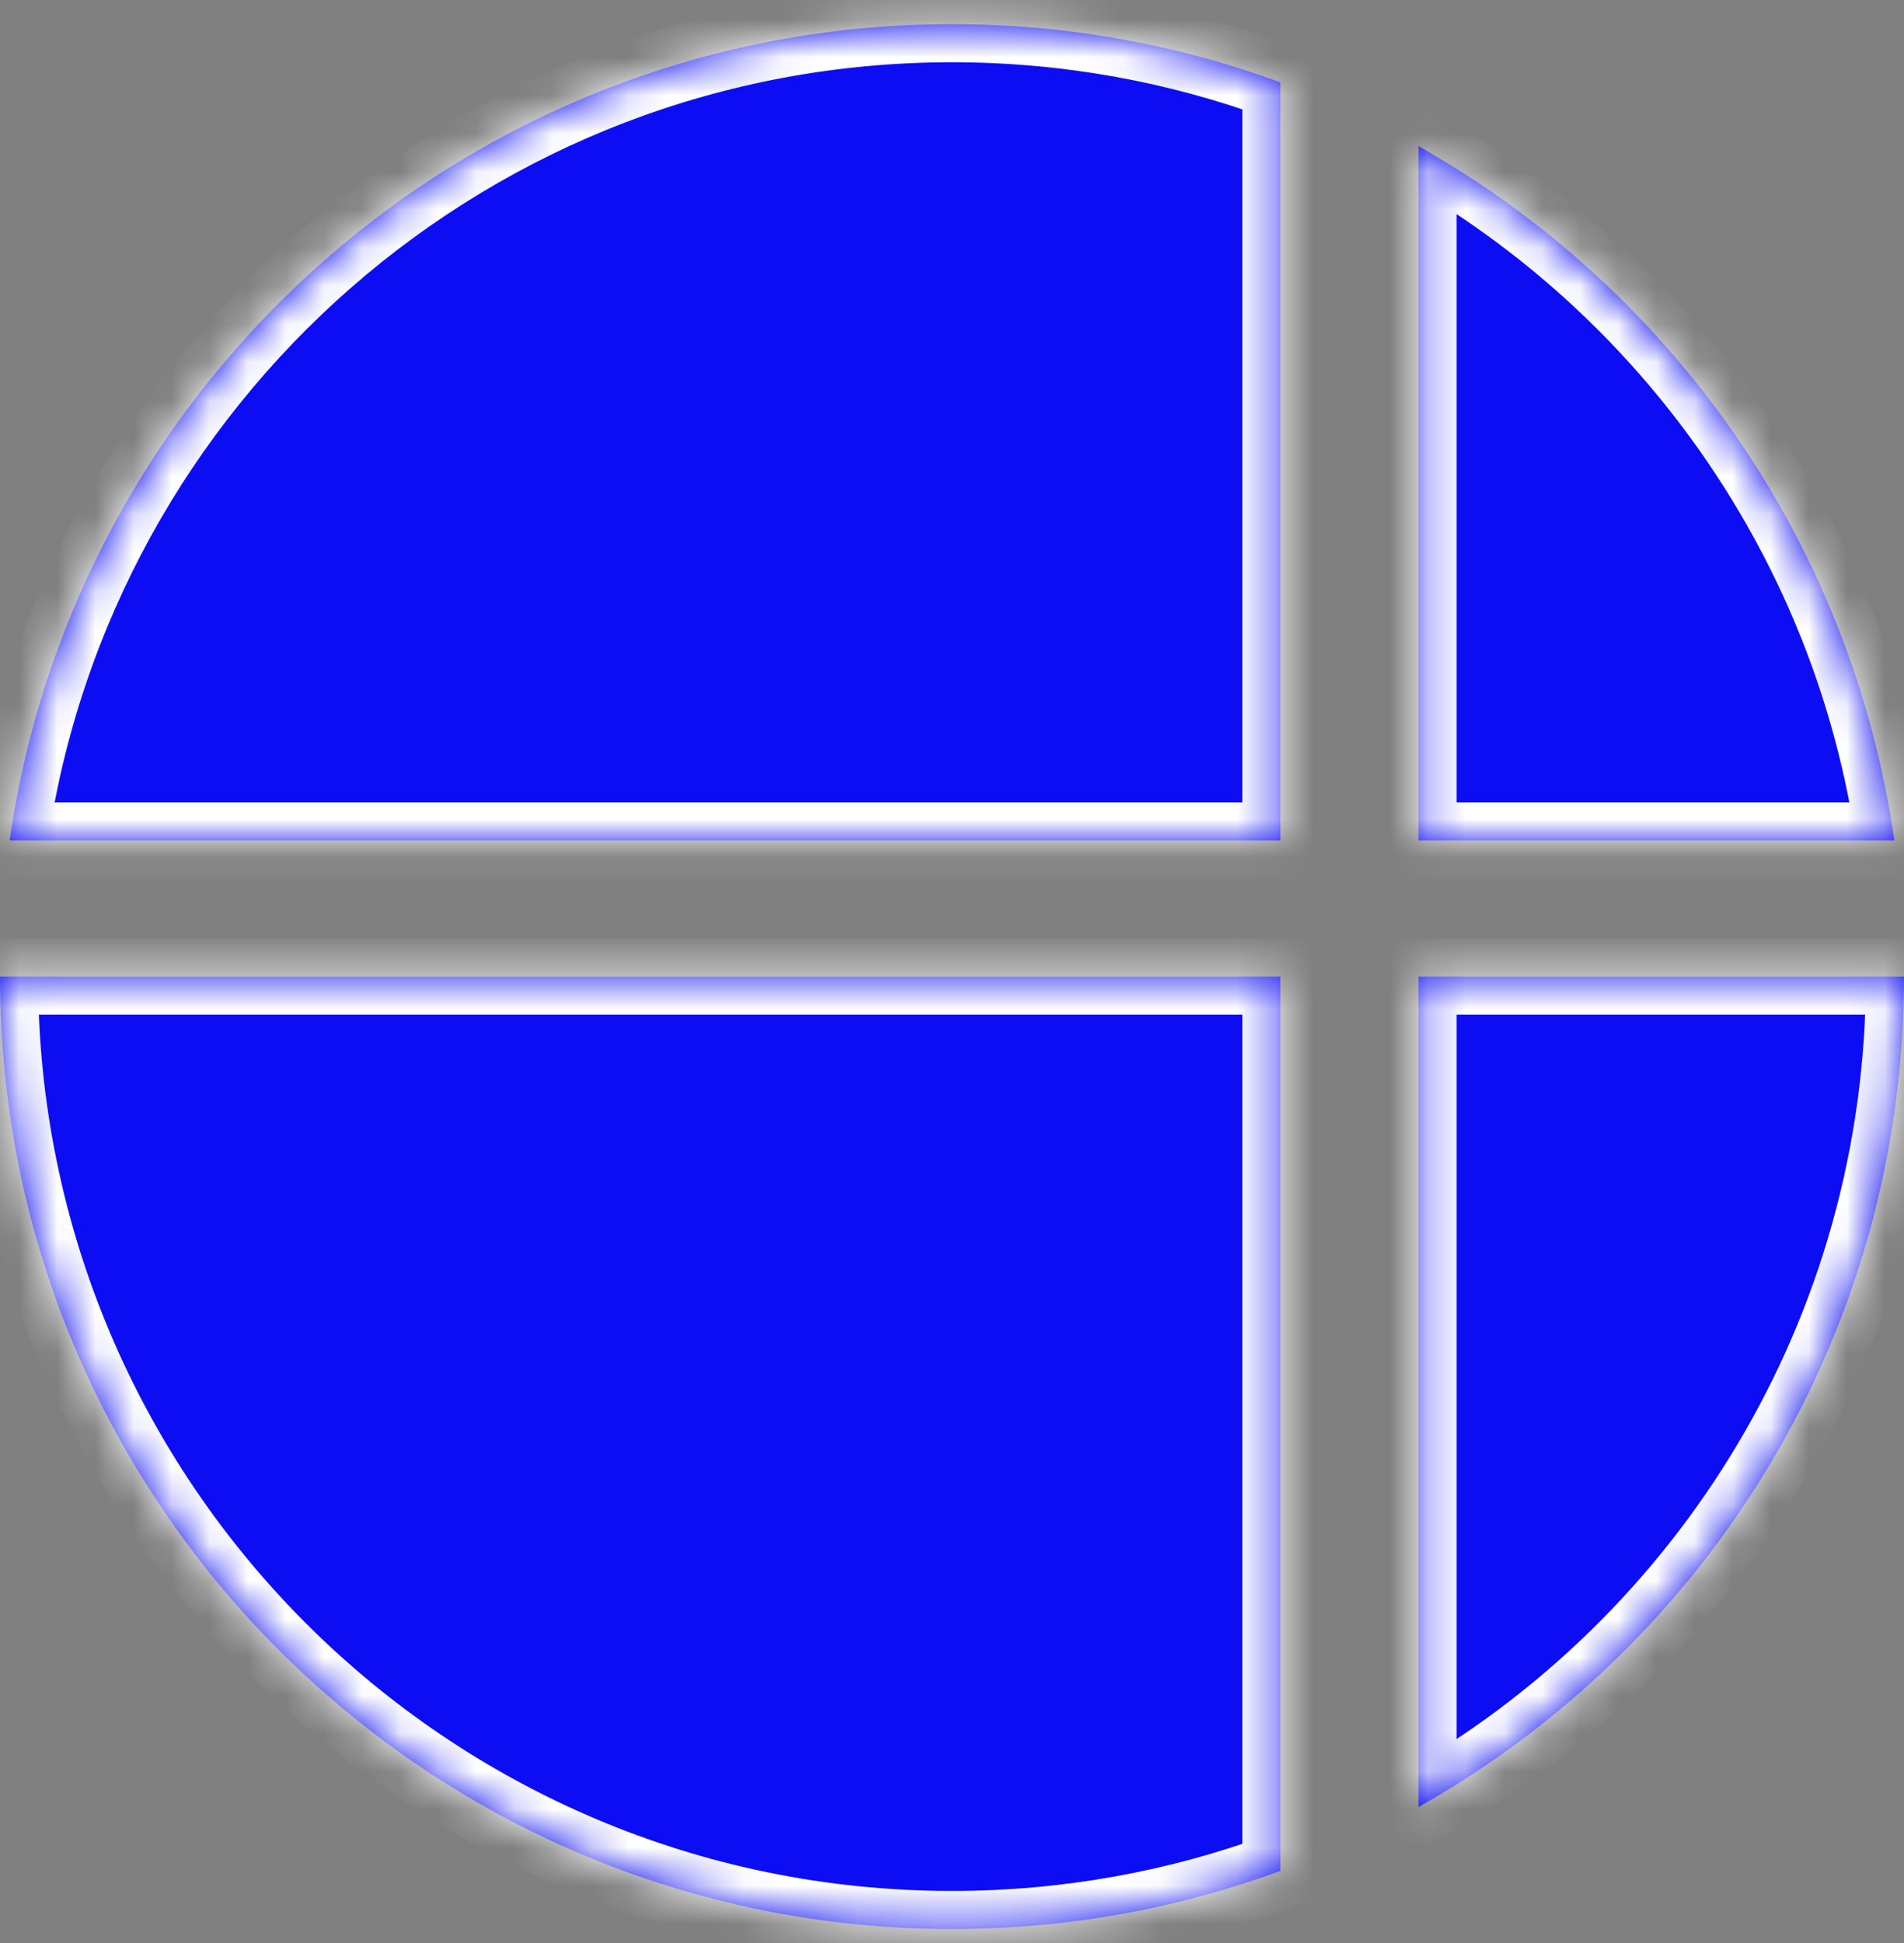 <svg width="50" height="51" viewBox="0 0 50 51" fill="none" xmlns="http://www.w3.org/2000/svg">
<rect x="0" y="0" width="50" height="51" fill="#808080" stroke="none"/>
<mask id="path-1-inside-1_121_1344" fill="white">
<path fill-rule="evenodd" clip-rule="evenodd" d="M50 25.634C50 34.991 44.86 43.147 37.25 47.432V44.663V25.634H50C50 25.634 50 25.634 50 25.634ZM49.747 22.062C48.626 14.229 43.874 7.567 37.25 3.836V22.062H49.747ZM33.625 22.062V2.162C30.936 1.174 28.031 0.634 25 0.634C12.406 0.634 1.986 9.947 0.253 22.062H33.625ZM0 25.634C0 25.634 0 25.634 0 25.634C0 39.441 11.193 50.634 25 50.634C28.031 50.634 30.936 50.095 33.625 49.107V25.634H0Z"/>
</mask>
<path fill-rule="evenodd" clip-rule="evenodd" d="M50 25.634C50 34.991 44.86 43.147 37.25 47.432V44.663V25.634H50C50 25.634 50 25.634 50 25.634ZM49.747 22.062C48.626 14.229 43.874 7.567 37.25 3.836V22.062H49.747ZM33.625 22.062V2.162C30.936 1.174 28.031 0.634 25 0.634C12.406 0.634 1.986 9.947 0.253 22.062H33.625ZM0 25.634C0 25.634 0 25.634 0 25.634C0 39.441 11.193 50.634 25 50.634C28.031 50.634 30.936 50.095 33.625 49.107V25.634H0Z" fill="#0000FF" fill-opacity="0.9"/>
<path d="M37.25 47.432H36.25V49.143L37.741 48.304L37.25 47.432ZM37.25 25.634V24.634H36.25V25.634H37.25ZM50 25.634H51V24.634H50V25.634ZM49.747 22.062V23.062H50.9L50.737 21.921L49.747 22.062ZM37.25 3.836L37.741 2.965L36.25 2.125V3.836H37.25ZM37.25 22.062H36.25V23.062H37.25V22.062ZM33.625 2.162H34.625V1.464L33.97 1.223L33.625 2.162ZM33.625 22.062V23.062H34.625V22.062H33.625ZM0.253 22.062L-0.737 21.921L-0.9 23.062H0.253V22.062ZM0 25.634V24.634H-1V25.634H0ZM33.625 49.107L33.97 50.045L34.625 49.804V49.107H33.625ZM33.625 25.634H34.625V24.634H33.625V25.634ZM37.741 48.304C45.653 43.848 51 35.366 51 25.634H49C49 34.615 44.068 42.445 36.759 46.561L37.741 48.304ZM36.25 44.663V47.432H38.25V44.663H36.25ZM36.25 25.634V44.663H38.25V25.634H36.25ZM50 24.634H37.25V26.634H50V24.634ZM51 25.634C51 25.639 51 25.643 51 25.645C51 25.648 51 25.649 51 25.649C51 25.649 51 25.649 51 25.649C51 25.649 51 25.649 51 25.649C51 25.649 51 25.649 51 25.649C51 25.649 51 25.648 51 25.648C51 25.648 51 25.646 51 25.645C51 25.643 51 25.639 51 25.634H49C49 25.629 49 25.625 49 25.623C49 25.62 49 25.619 49 25.619C49 25.619 49 25.619 49 25.619C49 25.619 49 25.619 49 25.619C49 25.619 49 25.619 49 25.619C49 25.619 49 25.62 49 25.62C49 25.621 49 25.622 49 25.623C49 25.625 49 25.629 49 25.634H51ZM50.737 21.921C49.571 13.771 44.627 6.843 37.741 2.965L36.759 4.707C43.12 8.29 47.681 14.687 48.757 22.204L50.737 21.921ZM36.25 3.836V22.062H38.25V3.836H36.25ZM37.25 23.062H49.747V21.062H37.25V23.062ZM32.625 2.162V22.062H34.625V2.162H32.625ZM25 1.634C27.912 1.634 30.7 2.152 33.28 3.101L33.97 1.223C31.173 0.195 28.151 -0.366 25 -0.366V1.634ZM1.243 22.204C2.907 10.575 12.91 1.634 25 1.634V-0.366C11.901 -0.366 1.066 9.32 -0.737 21.921L1.243 22.204ZM0.253 23.062H33.625V21.062H0.253V23.062ZM1 25.634C1 25.634 1 25.634 1 25.634C1 25.634 1 25.634 1 25.634V25.634C1 25.634 1 25.634 1 25.634V25.634C1 25.634 1 25.634 1 25.634C1 25.634 1 25.634 1 25.634V25.634C1 25.634 1 25.634 1 25.634V25.634C1 25.634 1 25.634 1 25.634C1 25.634 1 25.634 1 25.634C1 25.634 1 25.634 1 25.634C1 25.634 1 25.634 1 25.634V25.634C1 25.634 1 25.634 1 25.634V25.634C1 25.634 1 25.634 1 25.634C1 25.634 1 25.634 1 25.634V25.634C1 25.634 1 25.634 1 25.634V25.634C1 25.634 1 25.634 1 25.634C1 25.634 1 25.634 1 25.634C1 25.634 1 25.634 1 25.634C1 25.634 1 25.634 1 25.634V25.634C1 25.634 1 25.634 1 25.634V25.634C1 25.634 1 25.634 1 25.634C1 25.634 1 25.634 1 25.634C1 25.634 1 25.634 1 25.634C1 25.634 1 25.634 1 25.634V25.634C1 25.634 1 25.634 1 25.634V25.634C1 25.634 1 25.634 1 25.634C1 25.634 1 25.634 1 25.634C1 25.634 1 25.634 1 25.634C1 25.634 1 25.634 1 25.634V25.634C1 25.634 1 25.634 1 25.634V25.634C1 25.634 1 25.634 1 25.634C1 25.634 1 25.634 1 25.634C1 25.634 1 25.634 1 25.634C1 25.634 1 25.634 1 25.634V25.634C1 25.634 1 25.634 1 25.634V25.634C1 25.634 1 25.634 1 25.634C1 25.634 1 25.634 1 25.634C1 25.634 1 25.634 1 25.634C1 25.634 1 25.634 1 25.634V25.634C1 25.634 1 25.634 1 25.634V25.634C1 25.634 1 25.634 1 25.634C1 25.634 1 25.634 1 25.634C1 25.634 1 25.634 1 25.634C1 25.634 1 25.634 1 25.634V25.634C1 25.634 1 25.634 1 25.634V25.634C1 25.634 1 25.634 1 25.634C1 25.634 1 25.634 1 25.634C1 25.634 1 25.634 1 25.634C1 25.634 1 25.634 1 25.634V25.634C1 25.634 1 25.634 1 25.634V25.634C1 25.634 1 25.634 1 25.634C1 25.634 1 25.634 1 25.634C1 25.634 1 25.634 1 25.634C1 25.634 1 25.634 1 25.634V25.634C1 25.634 1 25.634 1 25.634V25.634C1 25.634 1 25.634 1 25.634V25.634C1 25.634 1 25.634 1 25.634C1 25.634 1 25.634 1 25.634V25.634C1 25.634 1 25.634 1 25.634V25.634C1 25.634 1 25.634 1 25.634V25.634C1 25.634 1 25.634 1 25.634C1 25.634 1 25.634 1 25.634V25.634C1 25.634 1 25.634 1 25.634V25.634C1 25.634 1 25.634 1 25.634V25.634C1 25.634 1 25.634 1 25.634C1 25.634 1 25.634 1 25.634C1 25.634 1 25.634 1 25.634C1 25.634 1 25.634 1 25.634V25.634C1 25.634 1 25.634 1 25.634V25.634C1 25.634 1 25.634 1 25.634C1 25.634 1 25.634 1 25.634C1 25.634 1 25.634 1 25.634C1 25.634 1 25.634 1 25.634V25.634C1 25.634 1 25.634 1 25.634V25.634C1 25.634 1 25.634 1 25.634V25.634C1 25.634 1 25.634 1 25.634C1 25.634 1 25.634 1 25.634V25.634C1 25.634 1 25.634 1 25.634V25.634C1 25.634 1 25.634 1 25.634V25.634C1 25.634 1 25.634 1 25.634C1 25.634 1 25.634 1 25.634V25.634C1 25.634 1 25.634 1 25.634V25.634C1 25.634 1 25.634 1 25.634V25.634C1 25.634 1 25.634 1 25.634C1 25.634 1 25.634 1 25.634C1 25.634 1 25.634 1 25.634C1 25.634 1 25.634 1 25.634V25.634C1 25.634 1 25.634 1 25.634V25.634C1 25.634 1 25.634 1 25.634C1 25.634 1 25.634 1 25.634C1 25.634 1 25.634 1 25.634C1 25.634 1 25.634 1 25.634V25.634C1 25.634 1 25.634 1 25.634V25.634C1 25.634 1 25.634 1 25.634C1 25.634 1 25.634 1 25.634C1 25.634 1 25.634 1 25.634C1 25.634 1 25.634 1 25.634V25.634C1 25.634 1 25.634 1 25.634V25.634C1 25.634 1 25.634 1 25.634C1 25.634 1 25.634 1 25.634C1 25.634 1 25.634 1 25.634C1 25.634 1 25.634 1 25.634V25.634C1 25.634 1 25.634 1 25.634V25.634C1 25.634 1 25.634 1 25.634C1 25.634 1 25.634 1 25.634C1 25.634 1 25.634 1 25.634C1 25.634 1 25.634 1 25.634V25.634C1 25.634 1 25.634 1 25.634V25.634C1 25.634 1 25.634 1 25.634C1 25.634 1 25.634 1 25.634C1 25.634 1 25.634 1 25.634C1 25.634 1 25.634 1 25.634V25.634C1 25.634 1 25.634 1 25.634V25.634C1 25.634 1 25.634 1 25.634C1 25.634 1 25.634 1 25.634C1 25.634 1 25.634 1 25.634C1 25.634 1 25.634 1 25.634V25.634C1 25.634 1 25.634 1 25.634V25.634C1 25.634 1 25.634 1 25.634C1 25.634 1 25.634 1 25.634C1 25.634 1 25.634 1 25.634C1 25.634 1 25.634 1 25.634V25.634C1 25.634 1 25.634 1 25.634V25.634C1 25.634 1 25.634 1 25.634C1 25.634 1 25.634 1 25.634V25.634C1 25.634 1 25.634 1 25.634V25.634C1 25.634 1 25.634 1 25.634C1 25.634 1 25.634 1 25.634C1 25.634 1 25.634 1 25.634C1 25.634 1 25.634 1 25.634V25.634C1 25.634 1 25.634 1 25.634V25.634C1 25.634 1 25.634 1 25.634C1 25.634 1 25.634 1 25.634V25.634C1 25.634 1 25.634 1 25.634V25.634C1 25.634 1 25.634 1 25.634C1 25.634 1 25.634 1 25.634H-1C-1 25.634 -1 25.634 -1 25.634C-1 25.634 -1 25.634 -1 25.634V25.634C-1 25.634 -1 25.634 -1 25.634V25.634C-1 25.634 -1 25.634 -1 25.634C-1 25.634 -1 25.634 -1 25.634V25.634C-1 25.634 -1 25.634 -1 25.634V25.634C-1 25.634 -1 25.634 -1 25.634C-1 25.634 -1 25.634 -1 25.634C-1 25.634 -1 25.634 -1 25.634C-1 25.634 -1 25.634 -1 25.634V25.634C-1 25.634 -1 25.634 -1 25.634V25.634C-1 25.634 -1 25.634 -1 25.634C-1 25.634 -1 25.634 -1 25.634V25.634C-1 25.634 -1 25.634 -1 25.634V25.634C-1 25.634 -1 25.634 -1 25.634C-1 25.634 -1 25.634 -1 25.634C-1 25.634 -1 25.634 -1 25.634C-1 25.634 -1 25.634 -1 25.634V25.634C-1 25.634 -1 25.634 -1 25.634V25.634C-1 25.634 -1 25.634 -1 25.634C-1 25.634 -1 25.634 -1 25.634C-1 25.634 -1 25.634 -1 25.634C-1 25.634 -1 25.634 -1 25.634V25.634C-1 25.634 -1 25.634 -1 25.634V25.634C-1 25.634 -1 25.634 -1 25.634C-1 25.634 -1 25.634 -1 25.634C-1 25.634 -1 25.634 -1 25.634C-1 25.634 -1 25.634 -1 25.634V25.634C-1 25.634 -1 25.634 -1 25.634V25.634C-1 25.634 -1 25.634 -1 25.634C-1 25.634 -1 25.634 -1 25.634C-1 25.634 -1 25.634 -1 25.634C-1 25.634 -1 25.634 -1 25.634V25.634C-1 25.634 -1 25.634 -1 25.634V25.634C-1 25.634 -1 25.634 -1 25.634C-1 25.634 -1 25.634 -1 25.634C-1 25.634 -1 25.634 -1 25.634C-1 25.634 -1 25.634 -1 25.634V25.634C-1 25.634 -1 25.634 -1 25.634V25.634C-1 25.634 -1 25.634 -1 25.634C-1 25.634 -1 25.634 -1 25.634C-1 25.634 -1 25.634 -1 25.634C-1 25.634 -1 25.634 -1 25.634V25.634C-1 25.634 -1 25.634 -1 25.634V25.634C-1 25.634 -1 25.634 -1 25.634C-1 25.634 -1 25.634 -1 25.634C-1 25.634 -1 25.634 -1 25.634C-1 25.634 -1 25.634 -1 25.634V25.634C-1 25.634 -1 25.634 -1 25.634V25.634C-1 25.634 -1 25.634 -1 25.634C-1 25.634 -1 25.634 -1 25.634C-1 25.634 -1 25.634 -1 25.634C-1 25.634 -1 25.634 -1 25.634V25.634C-1 25.634 -1 25.634 -1 25.634V25.634C-1 25.634 -1 25.634 -1 25.634V25.634C-1 25.634 -1 25.634 -1 25.634C-1 25.634 -1 25.634 -1 25.634V25.634C-1 25.634 -1 25.634 -1 25.634V25.634C-1 25.634 -1 25.634 -1 25.634V25.634C-1 25.634 -1 25.634 -1 25.634C-1 25.634 -1 25.634 -1 25.634V25.634C-1 25.634 -1 25.634 -1 25.634V25.634C-1 25.634 -1 25.634 -1 25.634V25.634C-1 25.634 -1 25.634 -1 25.634C-1 25.634 -1 25.634 -1 25.634C-1 25.634 -1 25.634 -1 25.634C-1 25.634 -1 25.634 -1 25.634V25.634C-1 25.634 -1 25.634 -1 25.634V25.634C-1 25.634 -1 25.634 -1 25.634C-1 25.634 -1 25.634 -1 25.634C-1 25.634 -1 25.634 -1 25.634C-1 25.634 -1 25.634 -1 25.634V25.634C-1 25.634 -1 25.634 -1 25.634V25.634C-1 25.634 -1 25.634 -1 25.634V25.634C-1 25.634 -1 25.634 -1 25.634C-1 25.634 -1 25.634 -1 25.634V25.634C-1 25.634 -1 25.634 -1 25.634V25.634C-1 25.634 -1 25.634 -1 25.634V25.634C-1 25.634 -1 25.634 -1 25.634C-1 25.634 -1 25.634 -1 25.634V25.634C-1 25.634 -1 25.634 -1 25.634V25.634C-1 25.634 -1 25.634 -1 25.634V25.634C-1 25.634 -1 25.634 -1 25.634C-1 25.634 -1 25.634 -1 25.634C-1 25.634 -1 25.634 -1 25.634C-1 25.634 -1 25.634 -1 25.634V25.634C-1 25.634 -1 25.634 -1 25.634V25.634C-1 25.634 -1 25.634 -1 25.634C-1 25.634 -1 25.634 -1 25.634C-1 25.634 -1 25.634 -1 25.634C-1 25.634 -1 25.634 -1 25.634V25.634C-1 25.634 -1 25.634 -1 25.634V25.634C-1 25.634 -1 25.634 -1 25.634C-1 25.634 -1 25.634 -1 25.634C-1 25.634 -1 25.634 -1 25.634C-1 25.634 -1 25.634 -1 25.634V25.634C-1 25.634 -1 25.634 -1 25.634V25.634C-1 25.634 -1 25.634 -1 25.634C-1 25.634 -1 25.634 -1 25.634C-1 25.634 -1 25.634 -1 25.634C-1 25.634 -1 25.634 -1 25.634V25.634C-1 25.634 -1 25.634 -1 25.634V25.634C-1 25.634 -1 25.634 -1 25.634C-1 25.634 -1 25.634 -1 25.634C-1 25.634 -1 25.634 -1 25.634C-1 25.634 -1 25.634 -1 25.634V25.634C-1 25.634 -1 25.634 -1 25.634V25.634C-1 25.634 -1 25.634 -1 25.634C-1 25.634 -1 25.634 -1 25.634C-1 25.634 -1 25.634 -1 25.634C-1 25.634 -1 25.634 -1 25.634V25.634C-1 25.634 -1 25.634 -1 25.634V25.634C-1 25.634 -1 25.634 -1 25.634C-1 25.634 -1 25.634 -1 25.634C-1 25.634 -1 25.634 -1 25.634C-1 25.634 -1 25.634 -1 25.634V25.634C-1 25.634 -1 25.634 -1 25.634V25.634C-1 25.634 -1 25.634 -1 25.634C-1 25.634 -1 25.634 -1 25.634C-1 25.634 -1 25.634 -1 25.634C-1 25.634 -1 25.634 -1 25.634V25.634C-1 25.634 -1 25.634 -1 25.634V25.634C-1 25.634 -1 25.634 -1 25.634C-1 25.634 -1 25.634 -1 25.634V25.634C-1 25.634 -1 25.634 -1 25.634V25.634C-1 25.634 -1 25.634 -1 25.634C-1 25.634 -1 25.634 -1 25.634C-1 25.634 -1 25.634 -1 25.634C-1 25.634 -1 25.634 -1 25.634V25.634C-1 25.634 -1 25.634 -1 25.634V25.634C-1 25.634 -1 25.634 -1 25.634C-1 25.634 -1 25.634 -1 25.634V25.634C-1 25.634 -1 25.634 -1 25.634V25.634C-1 25.634 -1 25.634 -1 25.634C-1 25.634 -1 25.634 -1 25.634H1ZM25 49.634C11.745 49.634 1 38.889 1 25.634H-1C-1 39.994 10.641 51.634 25 51.634V49.634ZM33.28 48.168C30.7 49.116 27.912 49.634 25 49.634V51.634C28.151 51.634 31.173 51.073 33.97 50.045L33.28 48.168ZM32.625 25.634V49.107H34.625V25.634H32.625ZM33.625 24.634H0V26.634H33.625V24.634Z" fill="white" mask="url(#path-1-inside-1_121_1344)"/>
</svg>
